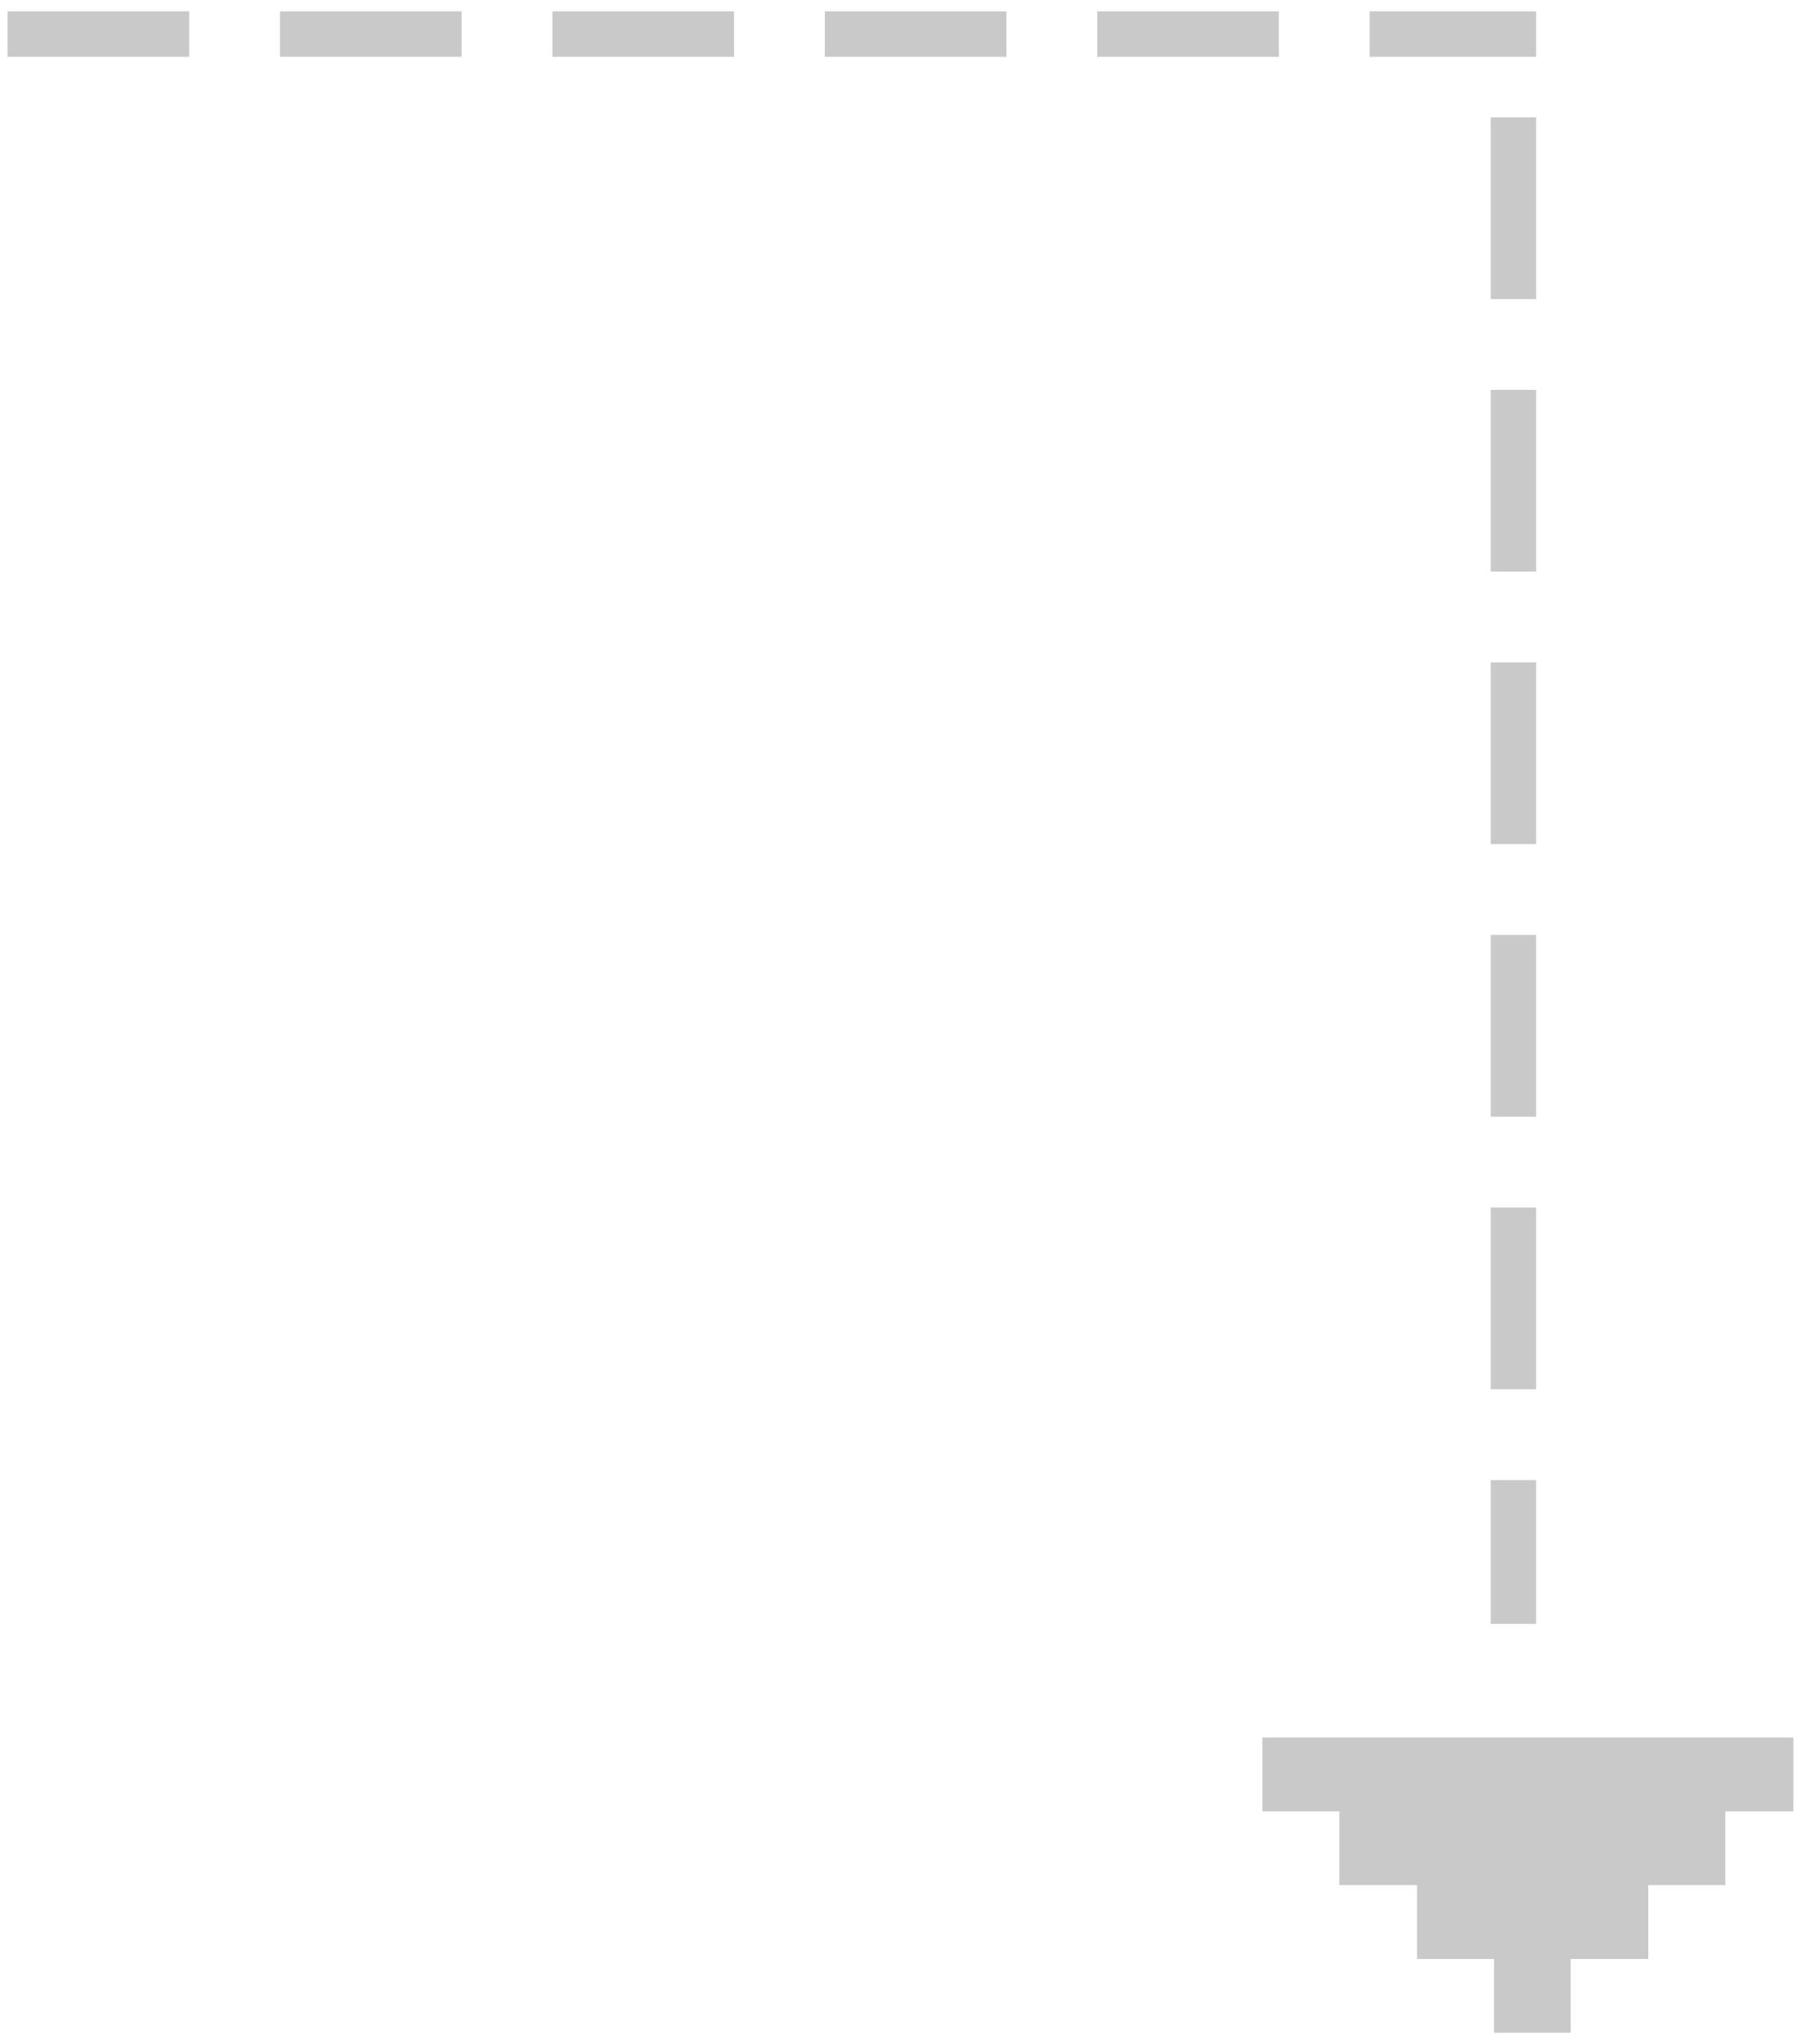 <?xml version="1.0" encoding="utf-8"?>
<svg xmlns="http://www.w3.org/2000/svg"
	xmlns:xlink="http://www.w3.org/1999/xlink"
	width="119px" height="135px" viewBox="0 0 119 135">
<path fillRule="evenodd" d="M 0.5 3.75C 0.5 3.75 0.5 0.75 0.5 0.75 0.5 0.75 12.5 0.75 12.5 0.75 12.5 0.75 12.5 3.75 12.5 3.75 12.5 3.75 0.5 3.75 0.5 3.75M 18.5 3.75C 18.5 3.75 18.5 0.75 18.5 0.75 18.5 0.75 30.5 0.75 30.5 0.75 30.5 0.75 30.5 3.75 30.5 3.75 30.5 3.75 18.5 3.75 18.5 3.75M 36.5 3.75C 36.5 3.75 36.5 0.75 36.5 0.75 36.5 0.75 48.5 0.75 48.5 0.75 48.5 0.75 48.5 3.75 48.5 3.75 48.5 3.75 36.5 3.75 36.5 3.75M 54.5 3.75C 54.5 3.75 54.5 0.75 54.5 0.75 54.5 0.75 66.5 0.75 66.5 0.75 66.5 0.75 66.5 3.75 66.5 3.75 66.5 3.75 54.5 3.75 54.5 3.75M 72.5 3.75C 72.5 3.75 72.5 0.75 72.5 0.75 72.5 0.75 84.5 0.75 84.5 0.75 84.5 0.75 84.5 3.75 84.5 3.75 84.5 3.75 72.5 3.75 72.5 3.75M 90.5 3.75C 90.5 3.75 90.5 0.75 90.5 0.75 90.5 0.75 101.5 0.75 101.5 0.75 101.5 0.75 101.5 3.75 101.5 3.75 101.5 3.75 90.5 3.75 90.5 3.75M 98.5 0.75C 98.5 0.75 101.5 0.75 101.5 0.75 101.5 0.75 101.5 1.75 101.5 1.75 101.5 1.75 98.5 1.75 98.5 1.75 98.5 1.75 98.5 0.75 98.5 0.75M 98.5 7.75C 98.5 7.75 101.5 7.75 101.5 7.75 101.5 7.75 101.5 19.75 101.5 19.75 101.5 19.75 98.5 19.75 98.5 19.75 98.5 19.75 98.5 7.75 98.5 7.75M 98.5 25.75C 98.5 25.75 101.5 25.75 101.5 25.75 101.5 25.75 101.5 37.75 101.5 37.75 101.5 37.75 98.5 37.75 98.5 37.75 98.5 37.75 98.5 25.75 98.5 25.75M 98.5 43.75C 98.5 43.75 101.5 43.75 101.5 43.75 101.5 43.75 101.5 55.75 101.5 55.75 101.5 55.75 98.5 55.75 98.5 55.75 98.5 55.75 98.5 43.75 98.5 43.75M 98.5 61.75C 98.5 61.75 101.5 61.75 101.5 61.75 101.5 61.75 101.5 73.75 101.5 73.75 101.5 73.75 98.5 73.75 98.5 73.75 98.5 73.75 98.5 61.75 98.5 61.75M 98.5 79.75C 98.5 79.75 101.5 79.75 101.5 79.75 101.5 79.75 101.5 91.75 101.5 91.75 101.5 91.75 98.5 91.75 98.5 91.75 98.5 91.75 98.5 79.75 98.5 79.75M 98.5 97.75C 98.5 97.75 101.5 97.75 101.5 97.75 101.5 97.75 101.5 107.25 101.5 107.25 101.5 107.25 98.5 107.25 98.5 107.25 98.5 107.25 98.5 97.75 98.5 97.75M 101.5 3.75C 101.5 3.75 101.5 0.75 101.5 0.75 101.5 0.75 101.5 0.75 101.5 0.75 101.5 0.75 101.5 3.75 101.5 3.75 101.5 3.75 101.5 3.75 101.5 3.75ZM 101.5 0.75C 101.5 0.75 98.5 0.75 98.5 0.75 98.5 0.75 101.5 0.75 101.5 0.75 101.5 0.75 101.5 0.75 101.5 0.75 101.5 0.75 101.5 0.75 101.5 0.75Z" fill="rgb(201,201,201)"/><path fillRule="evenodd" d="M 114 119.63C 114 119.63 114 124.5 114 124.5 114 124.5 108.91 124.5 108.91 124.5 108.91 124.5 108.91 129.38 108.91 129.38 108.91 129.38 103.78 129.38 103.78 129.38 103.78 129.38 103.78 134.25 103.78 134.25 103.78 134.25 98.72 134.25 98.72 134.25 98.72 134.25 98.72 129.38 98.72 129.38 98.72 129.38 93.63 129.38 93.63 129.38 93.63 129.38 93.63 124.5 93.63 124.5 93.63 124.5 88.5 124.5 88.5 124.5 88.5 124.5 88.5 119.63 88.5 119.63 88.5 119.63 83.41 119.63 83.41 119.63 83.41 119.63 83.41 114.75 83.41 114.75 83.41 114.75 88.5 114.75 88.5 114.75 88.5 114.75 93.63 114.75 93.63 114.75 93.63 114.75 98.72 114.75 98.72 114.75 98.72 114.75 103.78 114.75 103.78 114.75 103.78 114.75 108.91 114.75 108.91 114.75 108.91 114.75 113.41 114.75 113.41 114.75 113.41 114.75 114 114.75 114 114.75 114 114.75 118.5 114.75 118.5 114.75 118.5 114.75 118.5 119.63 118.5 119.63 118.5 119.63 114 119.63 114 119.63Z" fill="rgb(201,201,201)"/></svg>